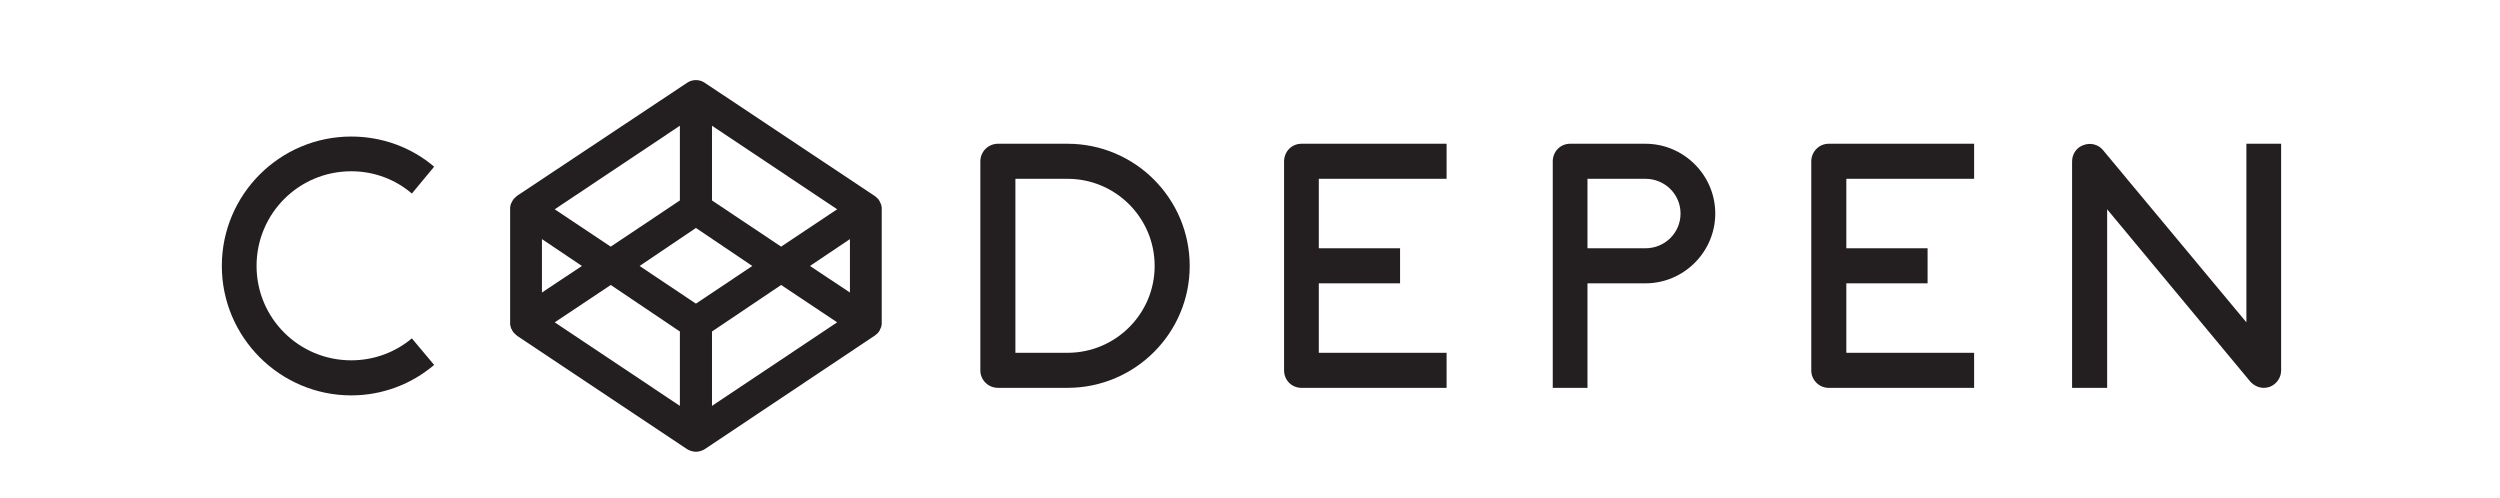 <svg
   xmlns:dc="http://purl.org/dc/elements/1.1/"
   xmlns:cc="http://creativecommons.org/ns#"
   xmlns:rdf="http://www.w3.org/1999/02/22-rdf-syntax-ns#"
   xmlns:svg="http://www.w3.org/2000/svg"
   xmlns="http://www.w3.org/2000/svg"
   xmlns:sodipodi="http://sodipodi.sourceforge.net/DTD/sodipodi-0.dtd"
   xmlns:inkscape="http://www.inkscape.org/namespaces/inkscape"
   x="0"
   y="0"
   width="763"
   height="152"
   viewBox="0 0 763 152"
   version="1.1"
   style="display:block"
   id="svg2"
   inkscape:version="0.91 r13725"
   sodipodi:docname="codepen-logo.svg">
  <sodipodi:namedview
     pagecolor="#ffffff"
     bordercolor="#666666"
     borderopacity="1"
     objecttolerance="10"
     gridtolerance="10"
     guidetolerance="10"
     inkscape:pageopacity="0"
     inkscape:pageshadow="2"
     inkscape:window-width="1209"
     inkscape:window-height="833"
     id="namedview24"
     showgrid="false"
     inkscape:zoom="1"
     inkscape:cx="381.5"
     inkscape:cy="131.39193"
     inkscape:window-x="281"
     inkscape:window-y="36"
     inkscape:window-maximized="0"
     inkscape:current-layer="svg2"
     fit-margin-top="0"
     fit-margin-left="0"
     fit-margin-right="0"
     fit-margin-bottom="0"
     units="mm" />
  <defs
     id="defs4">
    <style
       type="text/css"
       id="style6"><![CDATA[

.g1_1{
fill: #231F20;
}


]]></style>
  </defs>
  <path
     d="m 107.2,52.273 c 7,0 13.5,2.5 18.5,6.8 l 6.8,-8.2 c -6.8,-5.8 -15.7,-9.2 -25.3,-9.2 -21.8,0 -39.5,17.7 -39.5,39.5 0,21.7 17.7,39.5 39.5,39.5 9.6,0 18.5,-3.5 25.3,-9.3 l -6.8,-8.1 c -5,4.2 -11.5,6.7 -18.5,6.7 -16,0 -28.9,-12.9 -28.9,-28.8 0,-16 12.9,-28.9 28.9,-28.9 z"
     class="g1_1"
     id="path10"
     inkscape:connector-curvature="0"
     style="fill:#231f20" />
  <path
     d="m 325.8,107.673 -15.9,0 0,-53.1 15.9,0 c 14.7,0 26.6,11.9 26.6,26.6 0,14.6 -11.9,26.5 -26.6,26.5 m 0,-63.8 -21.2,0 c -3,0 -5.4,2.4 -5.4,5.4 l 0,63.8 c 0,2.9 2.4,5.3 5.4,5.3 l 21.2,0 c 20.6,0 37.3,-16.7 37.3,-37.2 0,-20.6 -16.7,-37.3 -37.3,-37.3 z"
     class="g1_1"
     id="path12"
     inkscape:connector-curvature="0"
     style="fill:#231f20" />
  <path
     d="m 391.9,49.273 0,63.8 c 0,2.9 2.3,5.3 5.3,5.3 l 44.3,0 0,-10.7 -39,0 0,-21.2 24.8,0 0,-10.7 -24.8,0 0,-21.2 39,0 0,-10.7 -44.3,0 c -3,0 -5.3,2.4 -5.3,5.4 z"
     class="g1_1"
     id="path14"
     inkscape:connector-curvature="0"
     style="fill:#231f20" />
  <path
     d="m 552.8,49.273 0,63.8 c 0,2.9 2.4,5.3 5.3,5.3 l 44.4,0 0,-10.7 -39,0 0,-21.2 24.8,0 0,-10.7 -24.8,0 0,-21.2 39,0 0,-10.7 -44.4,0 c -2.9,0 -5.3,2.4 -5.3,5.4 z"
     class="g1_1"
     id="path16"
     inkscape:connector-curvature="0"
     style="fill:#231f20" />
  <path
     d="m 502.2,75.773 -17.7,0 0,-21.2 17.7,0 c 5.9,0 10.7,4.7 10.7,10.6 0,5.9 -4.8,10.6 -10.7,10.6 m 0,-31.9 -23,0 c -3,0 -5.3,2.4 -5.3,5.4 l 0,69.1 10.6,0 0,-31.9 17.7,0 c 11.7,0 21.3,-9.6 21.3,-21.3 0,-11.7 -9.6,-21.3 -21.3,-21.3 z"
     class="g1_1"
     id="path18"
     inkscape:connector-curvature="0"
     style="fill:#231f20" />
  <path
     d="m 685.6,43.873 0,54.5 -43.8,-52.6 c -1.4,-1.7 -3.8,-2.3 -5.9,-1.5 -2.1,0.7 -3.5,2.7 -3.5,5 l 0,69.1 10.7,0 0,-54.5 43.7,52.6 c 1.1,1.2 2.6,1.9 4.1,1.9 0.6,0 1.2,-0.1 1.8,-0.3 2.1,-0.8 3.5,-2.8 3.5,-5 l 0,-69.2 z"
     class="g1_1"
     id="path20"
     inkscape:connector-curvature="0"
     style="fill:#231f20" />
  <path
     d="m 238.4,75.273 -21.1,-14.1 0,-22.8 38.2,25.5 z m 8.8,5.9 12.2,-8.2 0,16.3 z m -29.9,20 21.1,-14.2 17.1,11.4 -38.2,25.5 z m -30.9,-14.2 21.1,14.2 0,22.7 -38.2,-25.5 z m -8.8,-5.8 -12.2,8.1 0,-16.3 z m 29.9,-20 -21.1,14.1 -17.1,-11.4 38.2,-25.5 z m 4.9,31.5 -17.2,-11.5 17.2,-11.6 17.2,11.6 z m 56.6,-29.7 c 0,-0.1 0,-0.2 0,-0.4 -0.1,-0.1 -0.1,-0.1 -0.1,-0.2 -0.1,-0.1 -0.1,-0.3 -0.2,-0.4 0,-0.1 0,-0.1 -0.1,-0.2 0,-0.1 -0.1,-0.2 -0.1,-0.3 -0.1,-0.1 -0.1,-0.2 -0.2,-0.3 0,-0.1 -0.1,-0.2 -0.2,-0.3 0,0 -0.1,-0.1 -0.1,-0.2 -0.1,-0.1 -0.2,-0.1 -0.3,-0.2 0,-0.1 -0.1,-0.2 -0.2,-0.2 -0.1,-0.1 -0.2,-0.2 -0.3,-0.3 0,0 -0.1,-0.1 -0.2,-0.1 0,0 0,-0.1 -0.1,-0.1 l -51.8,-34.5 c -1.6,-1.1 -3.8,-1.1 -5.4,0 l -51.9,34.5 c 0,0 0,0.1 0,0.1 -0.1,0 -0.2,0.1 -0.3,0.1 -0.1,0.1 -0.1,0.2 -0.2,0.3 -0.1,0 -0.2,0.1 -0.2,0.2 -0.1,0.1 -0.2,0.1 -0.3,0.2 0,0.1 -0.1,0.2 -0.1,0.2 -0.1,0.1 -0.2,0.2 -0.2,0.3 -0.1,0.1 -0.1,0.2 -0.2,0.3 0,0.1 -0.1,0.2 -0.1,0.3 -0.1,0.1 -0.1,0.1 -0.2,0.2 0,0.1 0,0.3 -0.1,0.4 0,0.1 0,0.1 -0.1,0.2 0,0.2 0,0.3 0,0.4 -0.1,0.1 -0.1,0.2 -0.1,0.2 0,0.3 0,0.5 0,0.7 l 0,34.5 c 0,0.3 0,0.5 0,0.7 0,0.1 0,0.1 0.1,0.2 0,0.1 0,0.3 0,0.4 0.1,0.1 0.1,0.2 0.1,0.2 0.1,0.2 0.1,0.3 0.1,0.4 0.1,0.1 0.1,0.2 0.2,0.2 0,0.1 0.1,0.2 0.1,0.4 0.1,0 0.1,0.1 0.2,0.2 0,0.1 0.1,0.2 0.2,0.3 0,0 0.1,0.1 0.1,0.2 0.1,0.1 0.2,0.2 0.3,0.2 0,0.1 0.1,0.2 0.2,0.2 0.1,0.1 0.1,0.2 0.2,0.3 0.1,0 0.2,0.1 0.3,0.1 0,0.1 0,0.1 0,0.1 l 51.9,34.6 c 0.8,0.5 1.8,0.8 2.7,0.8 0.9,0 1.9,-0.3 2.7,-0.8 l 51.8,-34.6 c 0.1,0 0.1,0 0.1,-0.1 0.1,0 0.2,-0.1 0.2,-0.1 0.1,-0.1 0.2,-0.2 0.3,-0.3 0.1,0 0.2,-0.1 0.2,-0.2 0.1,0 0.2,-0.1 0.3,-0.2 0,-0.1 0.1,-0.2 0.1,-0.2 0.1,-0.1 0.2,-0.2 0.2,-0.3 0.1,-0.1 0.1,-0.2 0.2,-0.2 0,-0.2 0.1,-0.3 0.1,-0.4 0.1,0 0.1,-0.1 0.1,-0.2 0.1,-0.1 0.1,-0.2 0.2,-0.4 0,0 0,-0.1 0.1,-0.2 0,-0.1 0,-0.3 0,-0.4 0,-0.1 0.1,-0.1 0.1,-0.2 0,-0.2 0,-0.4 0,-0.7 l 0,-34.5 c 0,-0.2 0,-0.4 0,-0.7 0,0 -0.1,-0.1 -0.1,-0.2 z"
     class="g1_1"
     id="path22"
     inkscape:connector-curvature="0"
     style="fill:#231f20" />
</svg>
